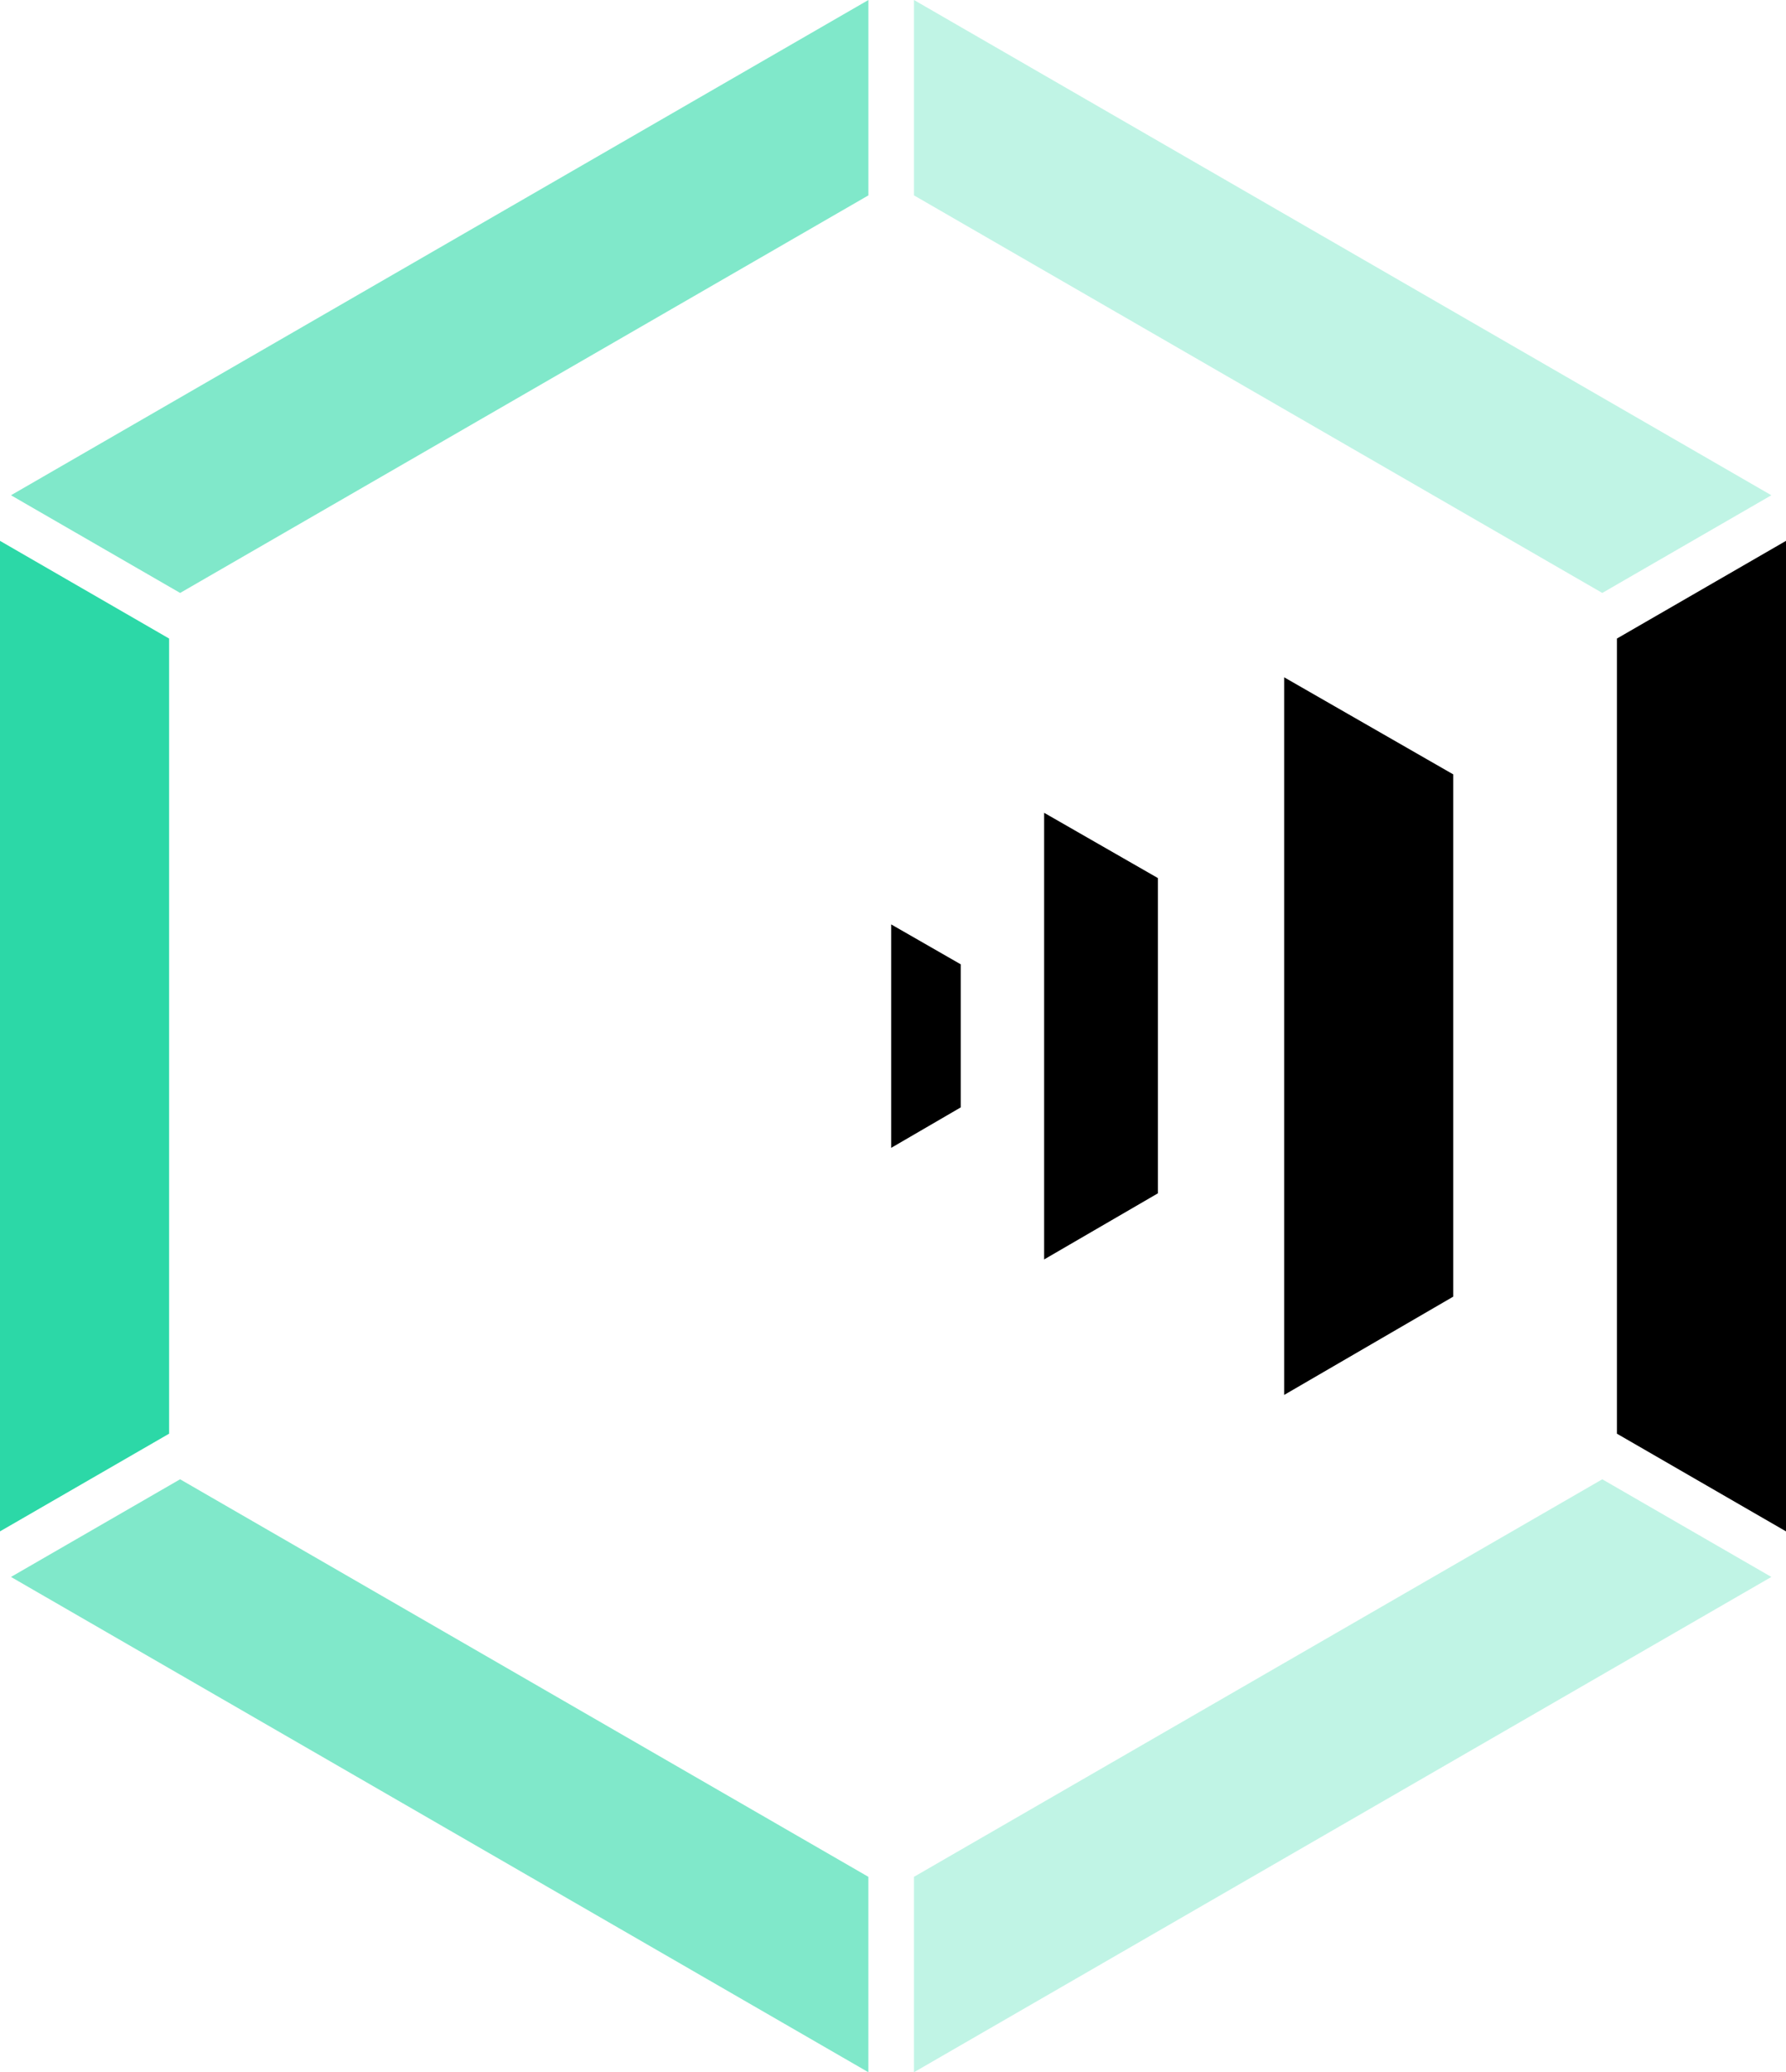 <svg xmlns="http://www.w3.org/2000/svg" viewBox="0 0 487.82 565.74"><defs><style>.cls-1,.cls-2,.cls-3{fill:#2cd8a7;}.cls-2{opacity:0.6;}.cls-3{opacity:0.3;}</style></defs><g id="Layer_2" data-name="Layer 2"><g id="Layer_1-2" data-name="Layer 1"><polygon class="cls-1" points="46.19 174.33 0 147.66 0 418.08 46.19 391.41 46.19 174.33"/><polygon points="487.82 147.66 487.82 418.08 441.64 391.41 441.64 174.33 487.82 147.66"/><polygon class="cls-2" points="49.19 403.86 3 430.52 237.18 565.74 237.18 512.39 49.19 403.86"/><polygon class="cls-3" points="437.64 403.86 483.82 430.52 249.64 565.74 249.64 512.39 437.64 403.86"/><polygon class="cls-3" points="249.64 0 483.82 135.21 437.64 161.88 249.64 53.34 249.64 0"/><polygon class="cls-2" points="237.19 0 3 135.21 49.2 161.88 237.19 53.34 237.19 0"/><polygon points="285.19 343.84 285.19 221.9 316.26 239.72 316.26 325.79 285.19 343.84"/><polygon points="243.41 313.38 243.41 252.37 262.41 263.27 262.41 302.33 243.41 313.38"/><polygon points="350.75 380.83 350.75 184.91 396.94 211.42 396.94 353.99 350.75 380.83"/></g></g></svg>